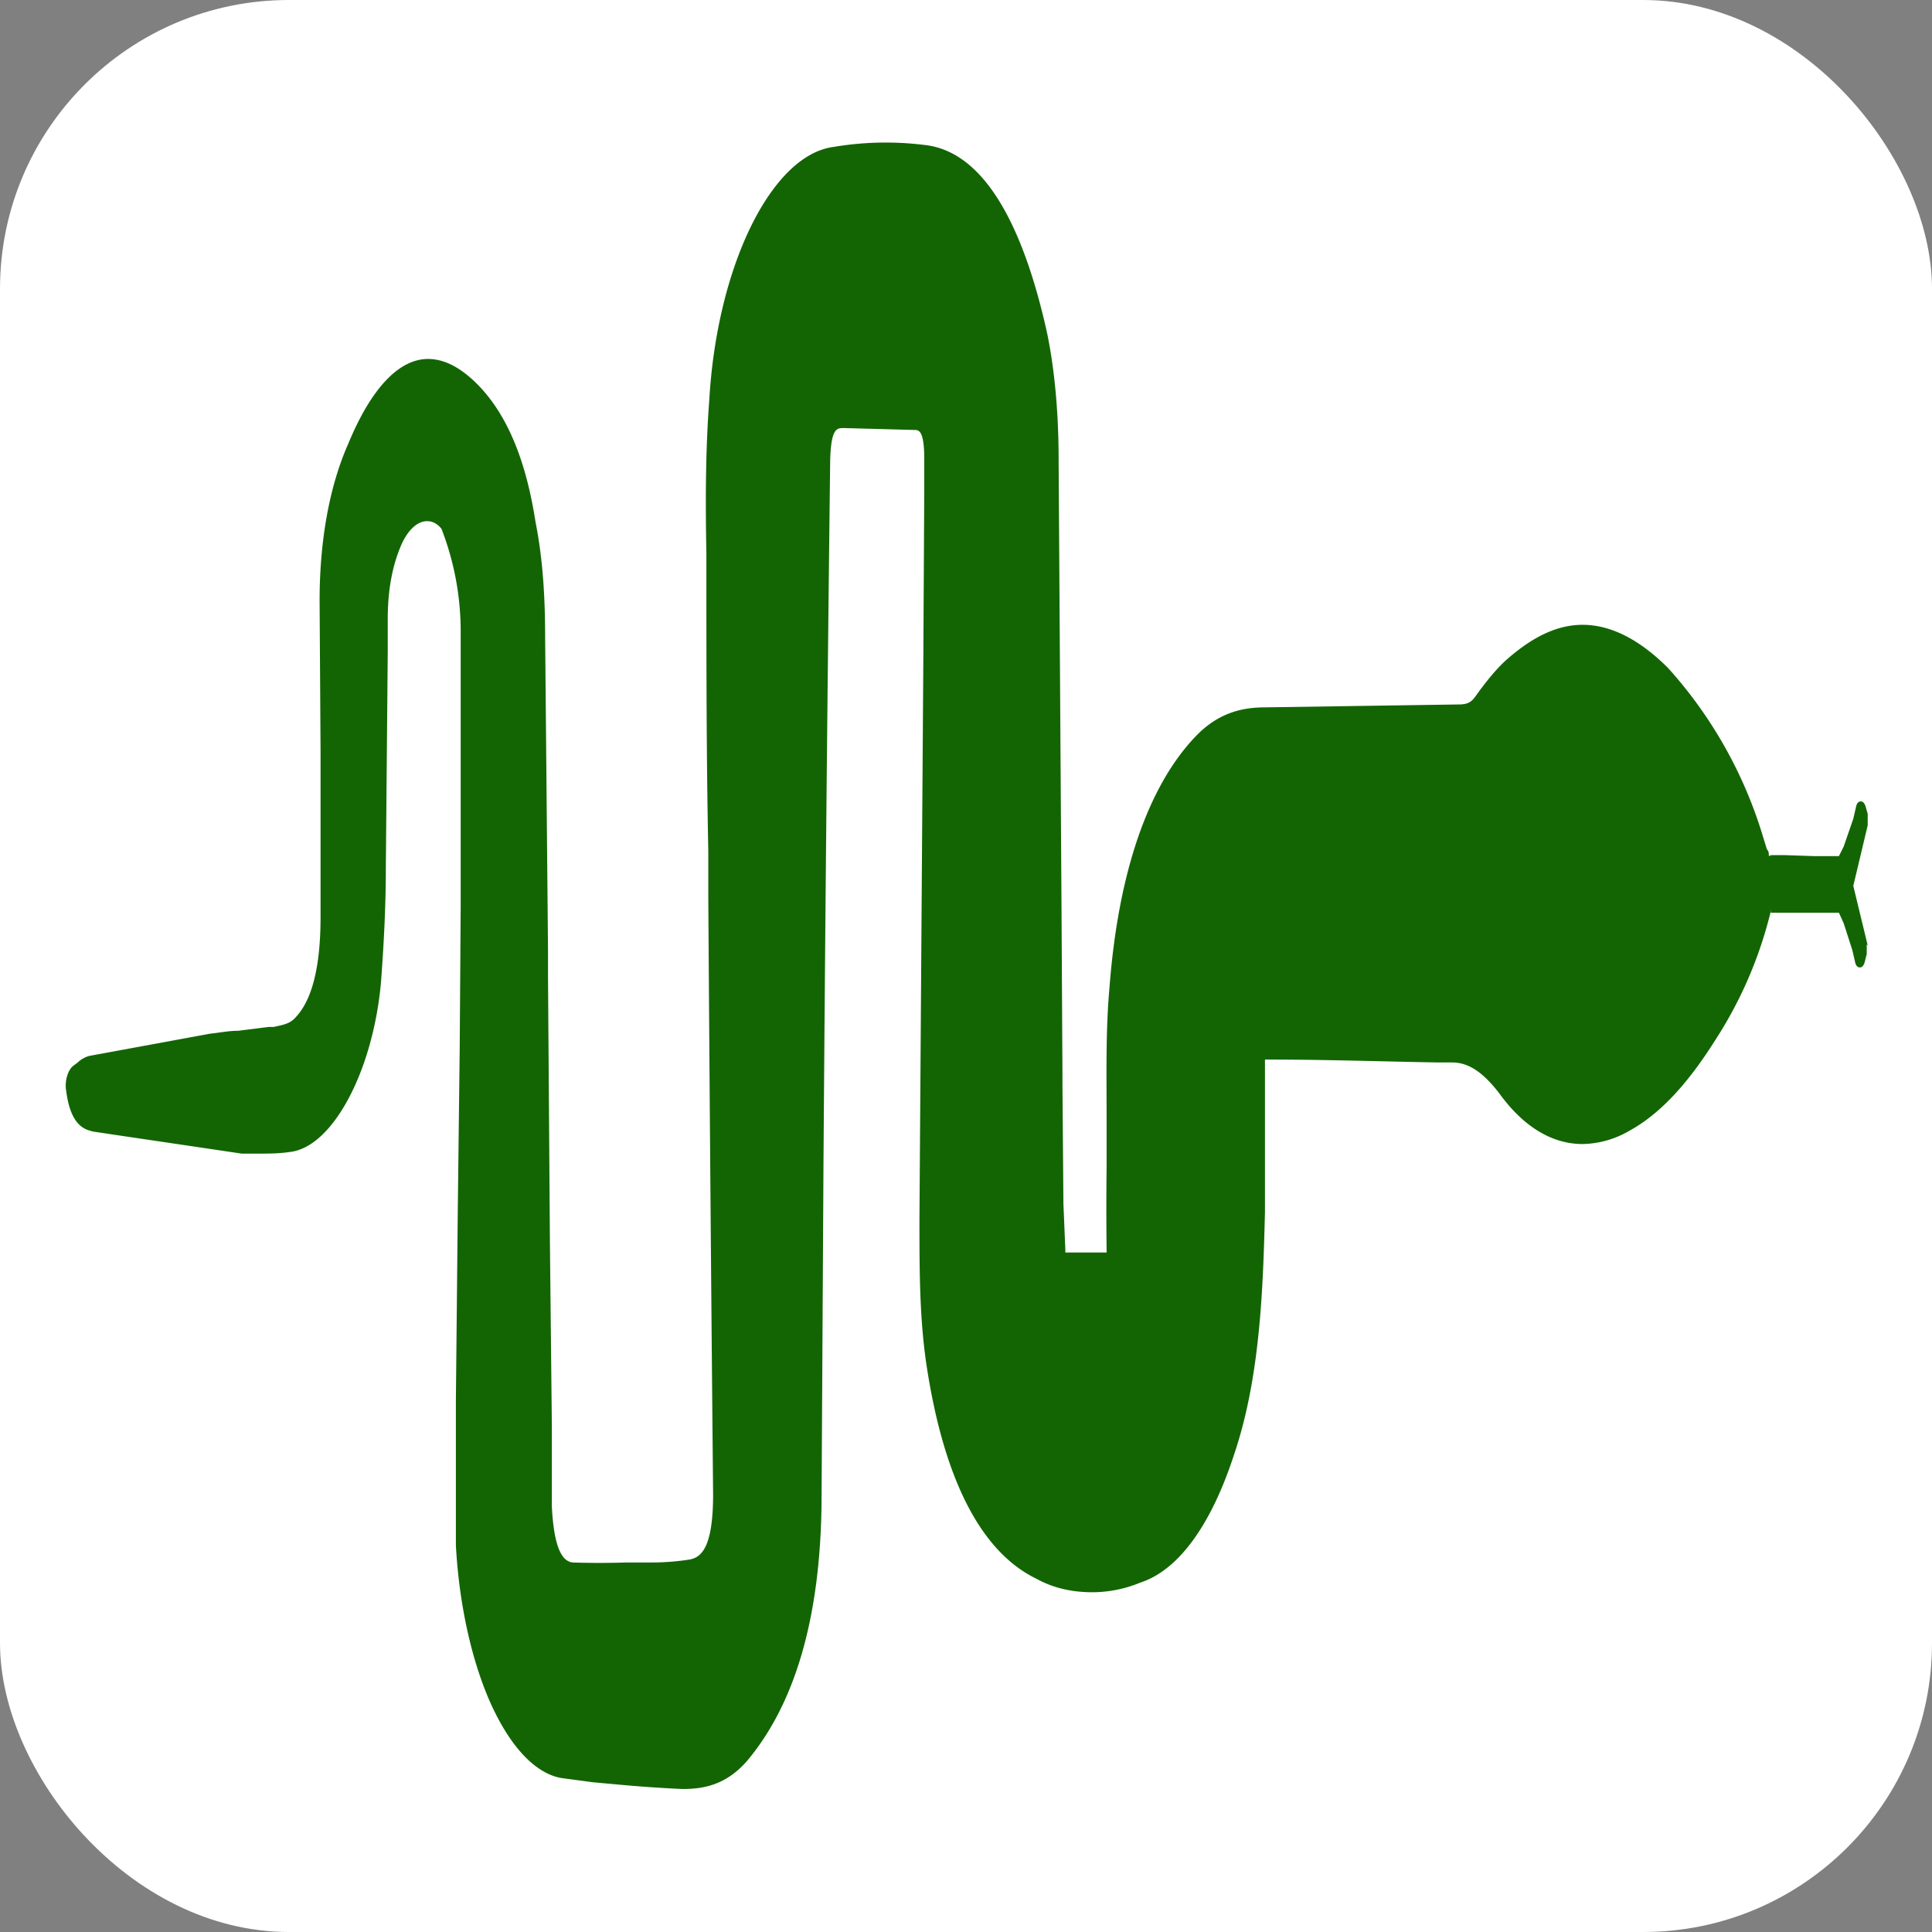 <svg xmlns="http://www.w3.org/2000/svg" data-name="Layer 2" viewBox="0 0 201.3 201.3"><rect x="0" y="0" width="201.3" height="201.3" fill="#808080" stroke="none"/><defs><style>.cls-1{fill:#136504;stroke-width:0}</style></defs><g data-name="Layer 1"><rect width="201.3" height="201.3" rx="30.1" ry="30.1" style="fill:#fff;stroke-width:0"/><path d="M184.3 89.2c0-.3 0-.5-.2-.7l-.4-1.3a46 46 0 0 0-9.9-17.6c-3-3-6-4.5-8.9-4.5-2.7 0-5.3 1.3-8 3.7-1.1 1-2.2 2.4-3.2 3.8-.5.7-1 .8-1.8.8l-20 .3c-2.2 0-4.8.4-7.3 3-5 5.2-8.1 14.3-9 26.2-.4 4.4-.3 9-.3 13.4v5.4a339 339 0 0 0 0 8.5v.3H111v-.3l-.2-4.8-.1-12.4v-1.1l-.1-17.6-.3-46.4c0-5.4-.5-9.8-1.2-13.2-2.7-12.2-7-19-12.8-19.6a32.7 32.7 0 0 0-9.4.2c-6.5.8-12.2 12.4-13 26.4-.4 5.3-.4 10.7-.3 16V59c0 9.9 0 20 .2 29.7v5a21046.8 21046.8 0 0 0 .5 62c0 5.7-1.3 6.6-2.5 6.8-1.3.2-2.6.3-4 .3h-2.6a87.2 87.2 0 0 1-5.5 0c-1.3-.1-2-2-2.2-5.8v-8.3l-.2-19-.2-27.8v-2.8l-.3-32.7c0-3.8-.2-8-1-12-1-6.5-3-11.3-6.1-14.4-1.8-1.8-3.5-2.6-5.1-2.6-3 0-5.9 3-8.3 8.8-2 4.5-3 10.2-3 16.4l.1 15.8v17.1c0 5-.8 8.6-2.6 10.5-.6.7-1.4.8-2.3 1H28l-3.2.4c-1 0-1.9.2-2.9.3L9.4 110c-.5.1-1 .4-1.3.7l-.4.3c-.6.4-1 1.6-.8 2.7.5 3.8 2.1 4 2.8 4.2l2 .3 13.5 2H27c1 0 2.1 0 3.4-.2 4.4-.7 8.5-8.6 9.3-17.7.3-4 .5-8 .5-11.8l.2-22.6v-3.4c0-3.1.5-5.6 1.4-7.7.7-1.6 1.7-2.5 2.7-2.5.6 0 1.1.3 1.5.8a29.6 29.6 0 0 1 2 10.8L48 94.4l-.1 14.6-.2 16.9-.2 20V161c.3 5.7 1.5 11.6 3.5 16.2 2.2 5 5 7.8 7.8 8.1l3 .4 3.3.3a139 139 0 0 0 6 .4c2 0 4.5-.3 6.8-3 5-6 7.6-15 7.7-27l.2-35a14644.9 14644.9 0 0 1 .7-73.5c.1-3.3.7-3.3 1.4-3.3l7.4.2c.4 0 1 0 1 3v3.5l-.1 18-.4 57.7c0 5.3 0 10.1.7 15 1.8 12.1 5.7 19.7 11.5 22.5 1.8 1 3.8 1.4 5.8 1.4 1.6 0 3.3-.3 5-1 4-1.3 7.4-6 9.8-13.4 2.7-8 3-17.2 3.2-25.2v-15.9h.5c5.9 0 11.8.2 17.5.3h1.5c1.7 0 3.2 1 4.9 3.2 2.6 3.6 5.6 5.3 8.7 5.3a10 10 0 0 0 4.9-1.4c3.1-1.7 6-4.8 8.9-9.4a43.5 43.5 0 0 0 6-14.3v-4l-.2-1Z" class="cls-1"/><path d="M194.5 98.4v1l-.2.8c-.1.4-.3.6-.5.6s-.4-.1-.5-.5L193 99l-.9-2.8-.5-1.1h-7.1v-6h1.5l3 .1h2.6l.5-1 1-2.9.3-1.3c.1-.4.3-.5.5-.5s.4.2.5.6l.2.7V86l-1.5 6.3 1.5 6.2Z" class="cls-1"/></g></svg>
